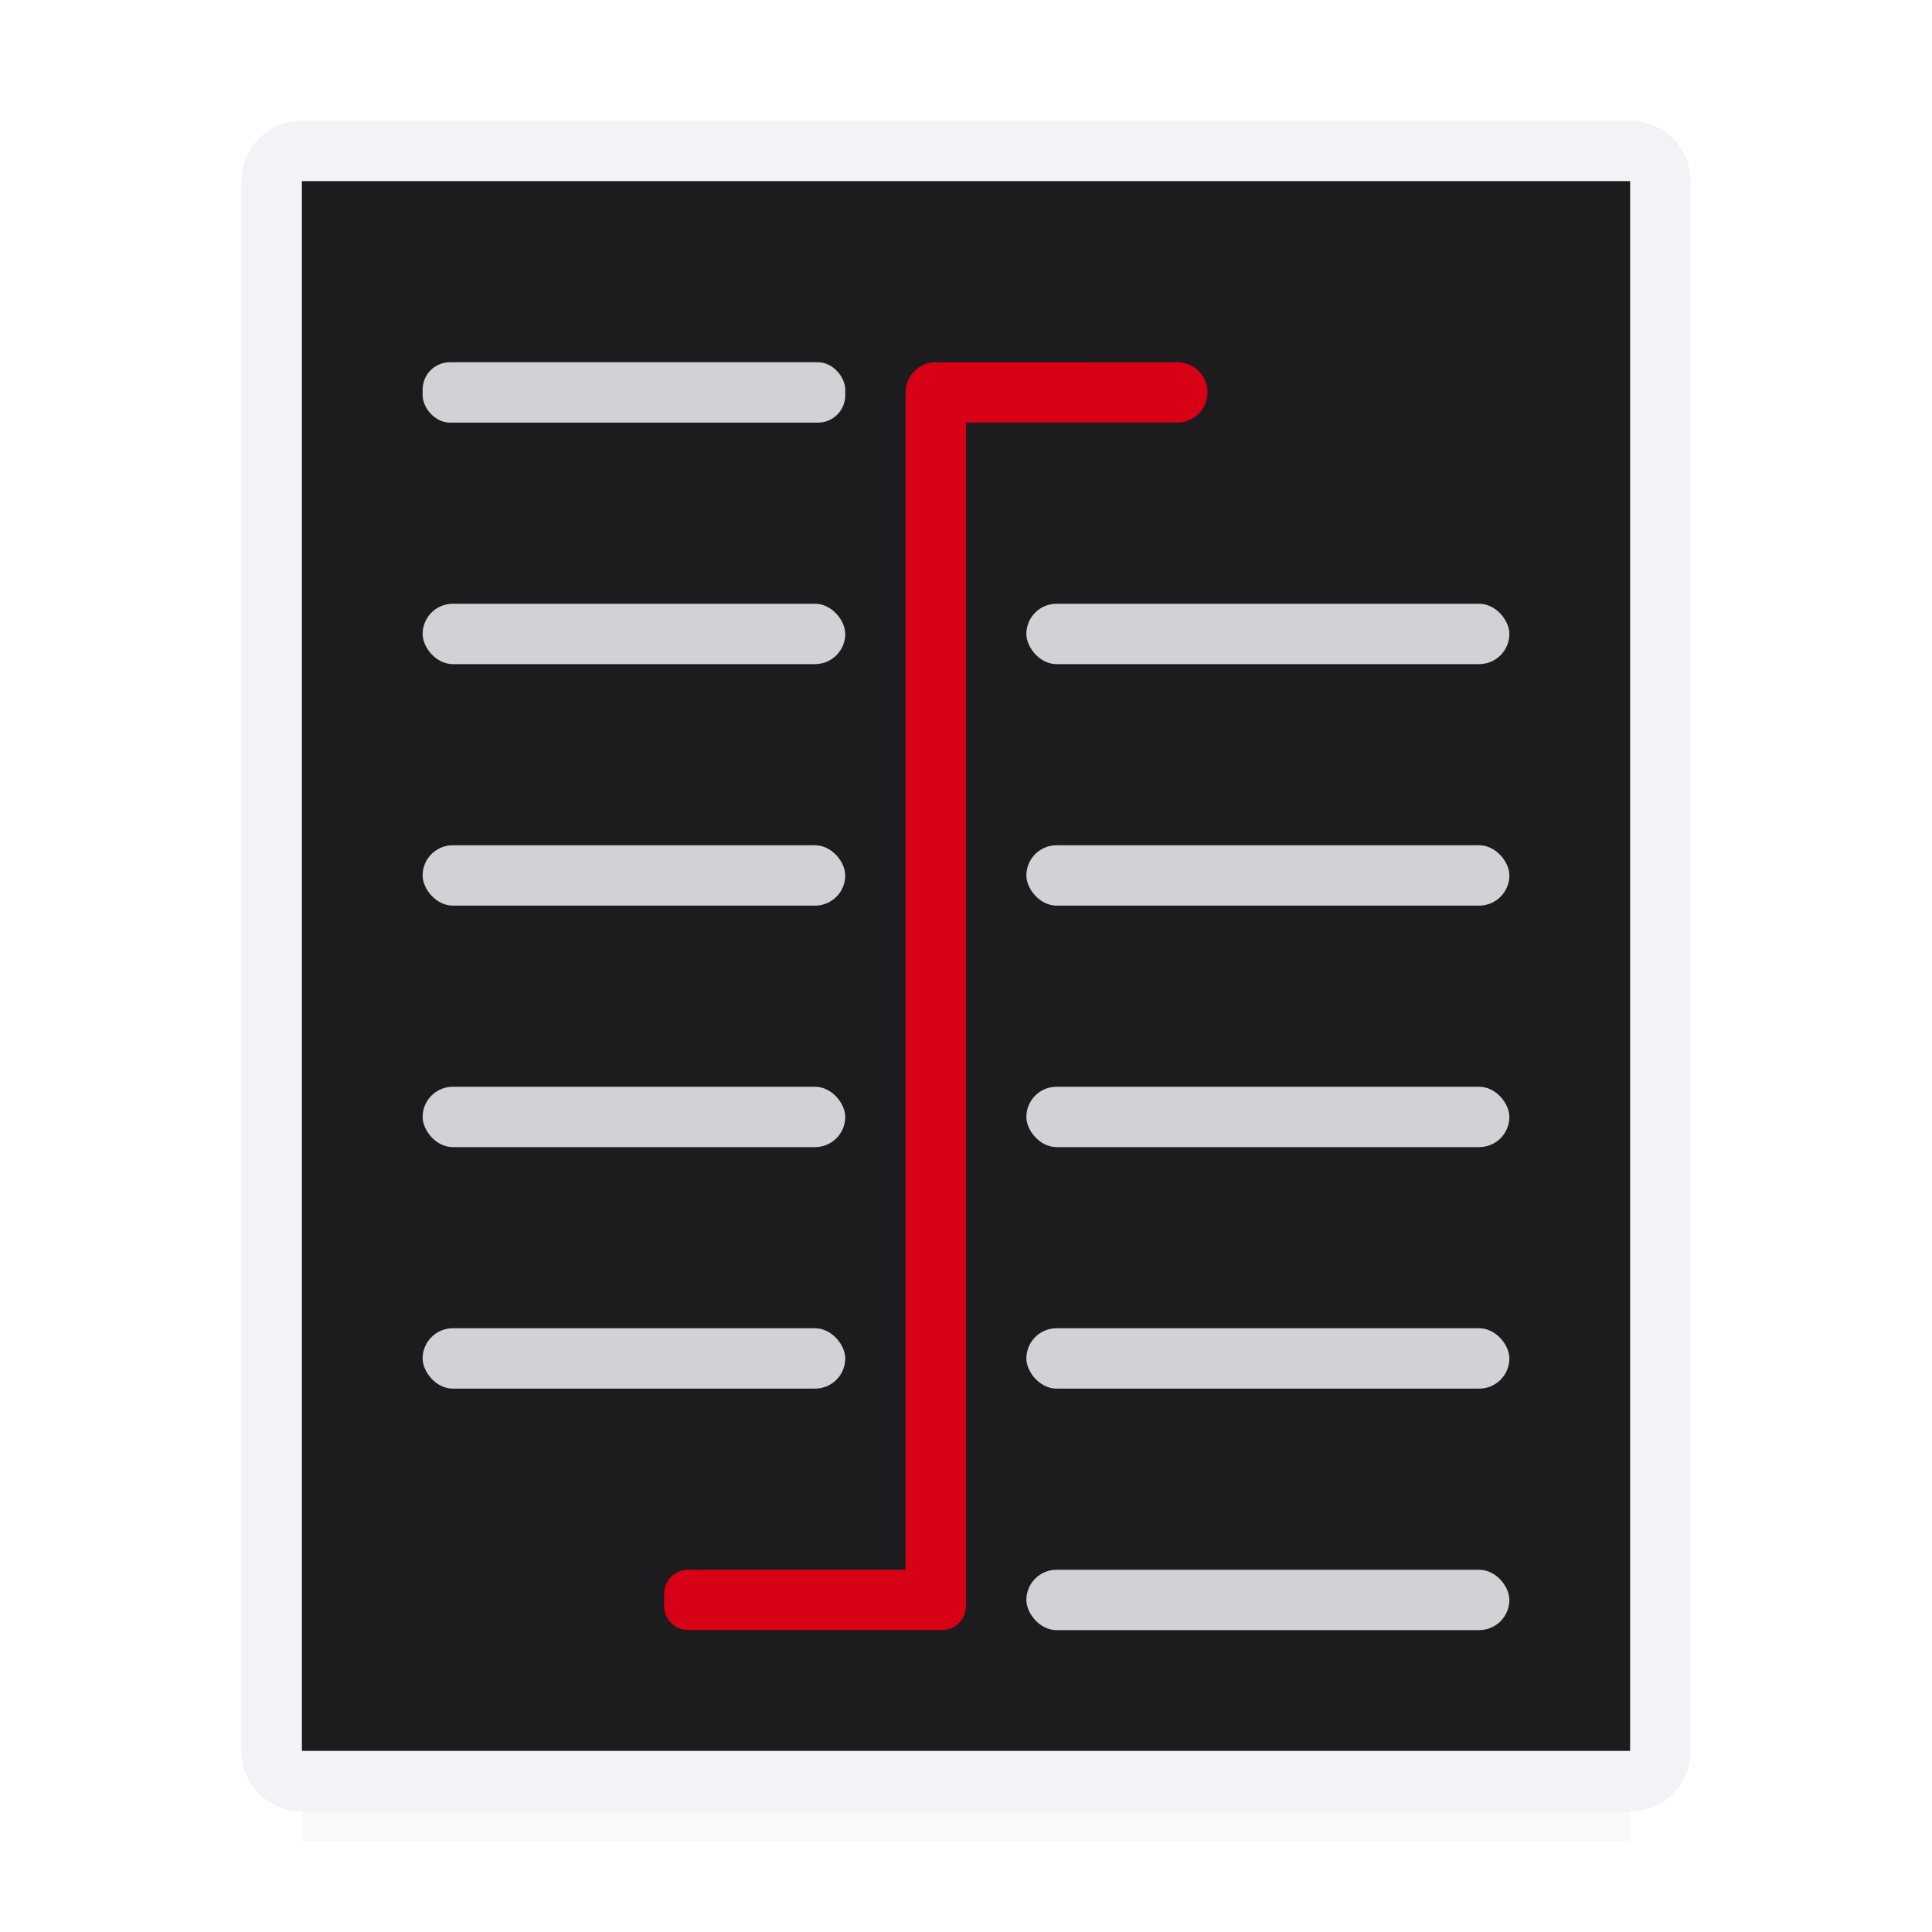 <svg viewBox="0 0 32 32" xmlns="http://www.w3.org/2000/svg" xmlns:xlink="http://www.w3.org/1999/xlink"><filter id="a" color-interpolation-filters="sRGB" height="1.095" width="1.097" x="-.049" y="-.047"><feGaussianBlur stdDeviation=".366"/></filter><path d="m5 27.941h22v2.559h-22z" filter="url(#a)" opacity=".15" stroke-width="1.015"/><path d="m5 2c-.554 0-1 .446-1 1v26c0 .554.446 1 1 1h22c.554 0 1-.446 1-1v-26c0-.554-.446-1-1-1zm0 1h22v26h-22z" fill="#f2f2f7"/><path d="m5 3v26h22v-26z" fill="#1c1c1e"/><g fill="#d1d1d6"><rect height="1" ry=".5" width="7" x="7" y="10"/><rect height="1" ry=".5" width="8" x="17" y="10"/><rect height="1" ry=".5" width="7" x="7" y="14"/><rect height="1" ry=".5" width="8" x="17" y="14"/><rect height="1" ry=".5" width="7" x="7" y="18"/><rect height="1" ry=".5" width="8" x="17" y="18"/><rect height="1" ry=".5" width="7" x="7" y="22"/><rect height="1" ry=".5" width="8" x="17" y="22"/><rect height="1" ry=".5" width="8" x="17" y="26"/><rect fill="#d1d1d6" height="1" ry=".452" width="7" x="7" y="6"/></g><path d="m15.5 6c-.277 0-.5.223-.5.5v19.5h-3.602c-.221 0-.398.178-.398.398v.203c0 .221.178.398.398.398h4.102.102c.221 0 .398-.178.398-.398v-.102-.102-19.398h3.5c.277 0 .5-.223.5-.5s-.223-.5-.5-.5z" fill="#d70015"/></svg>